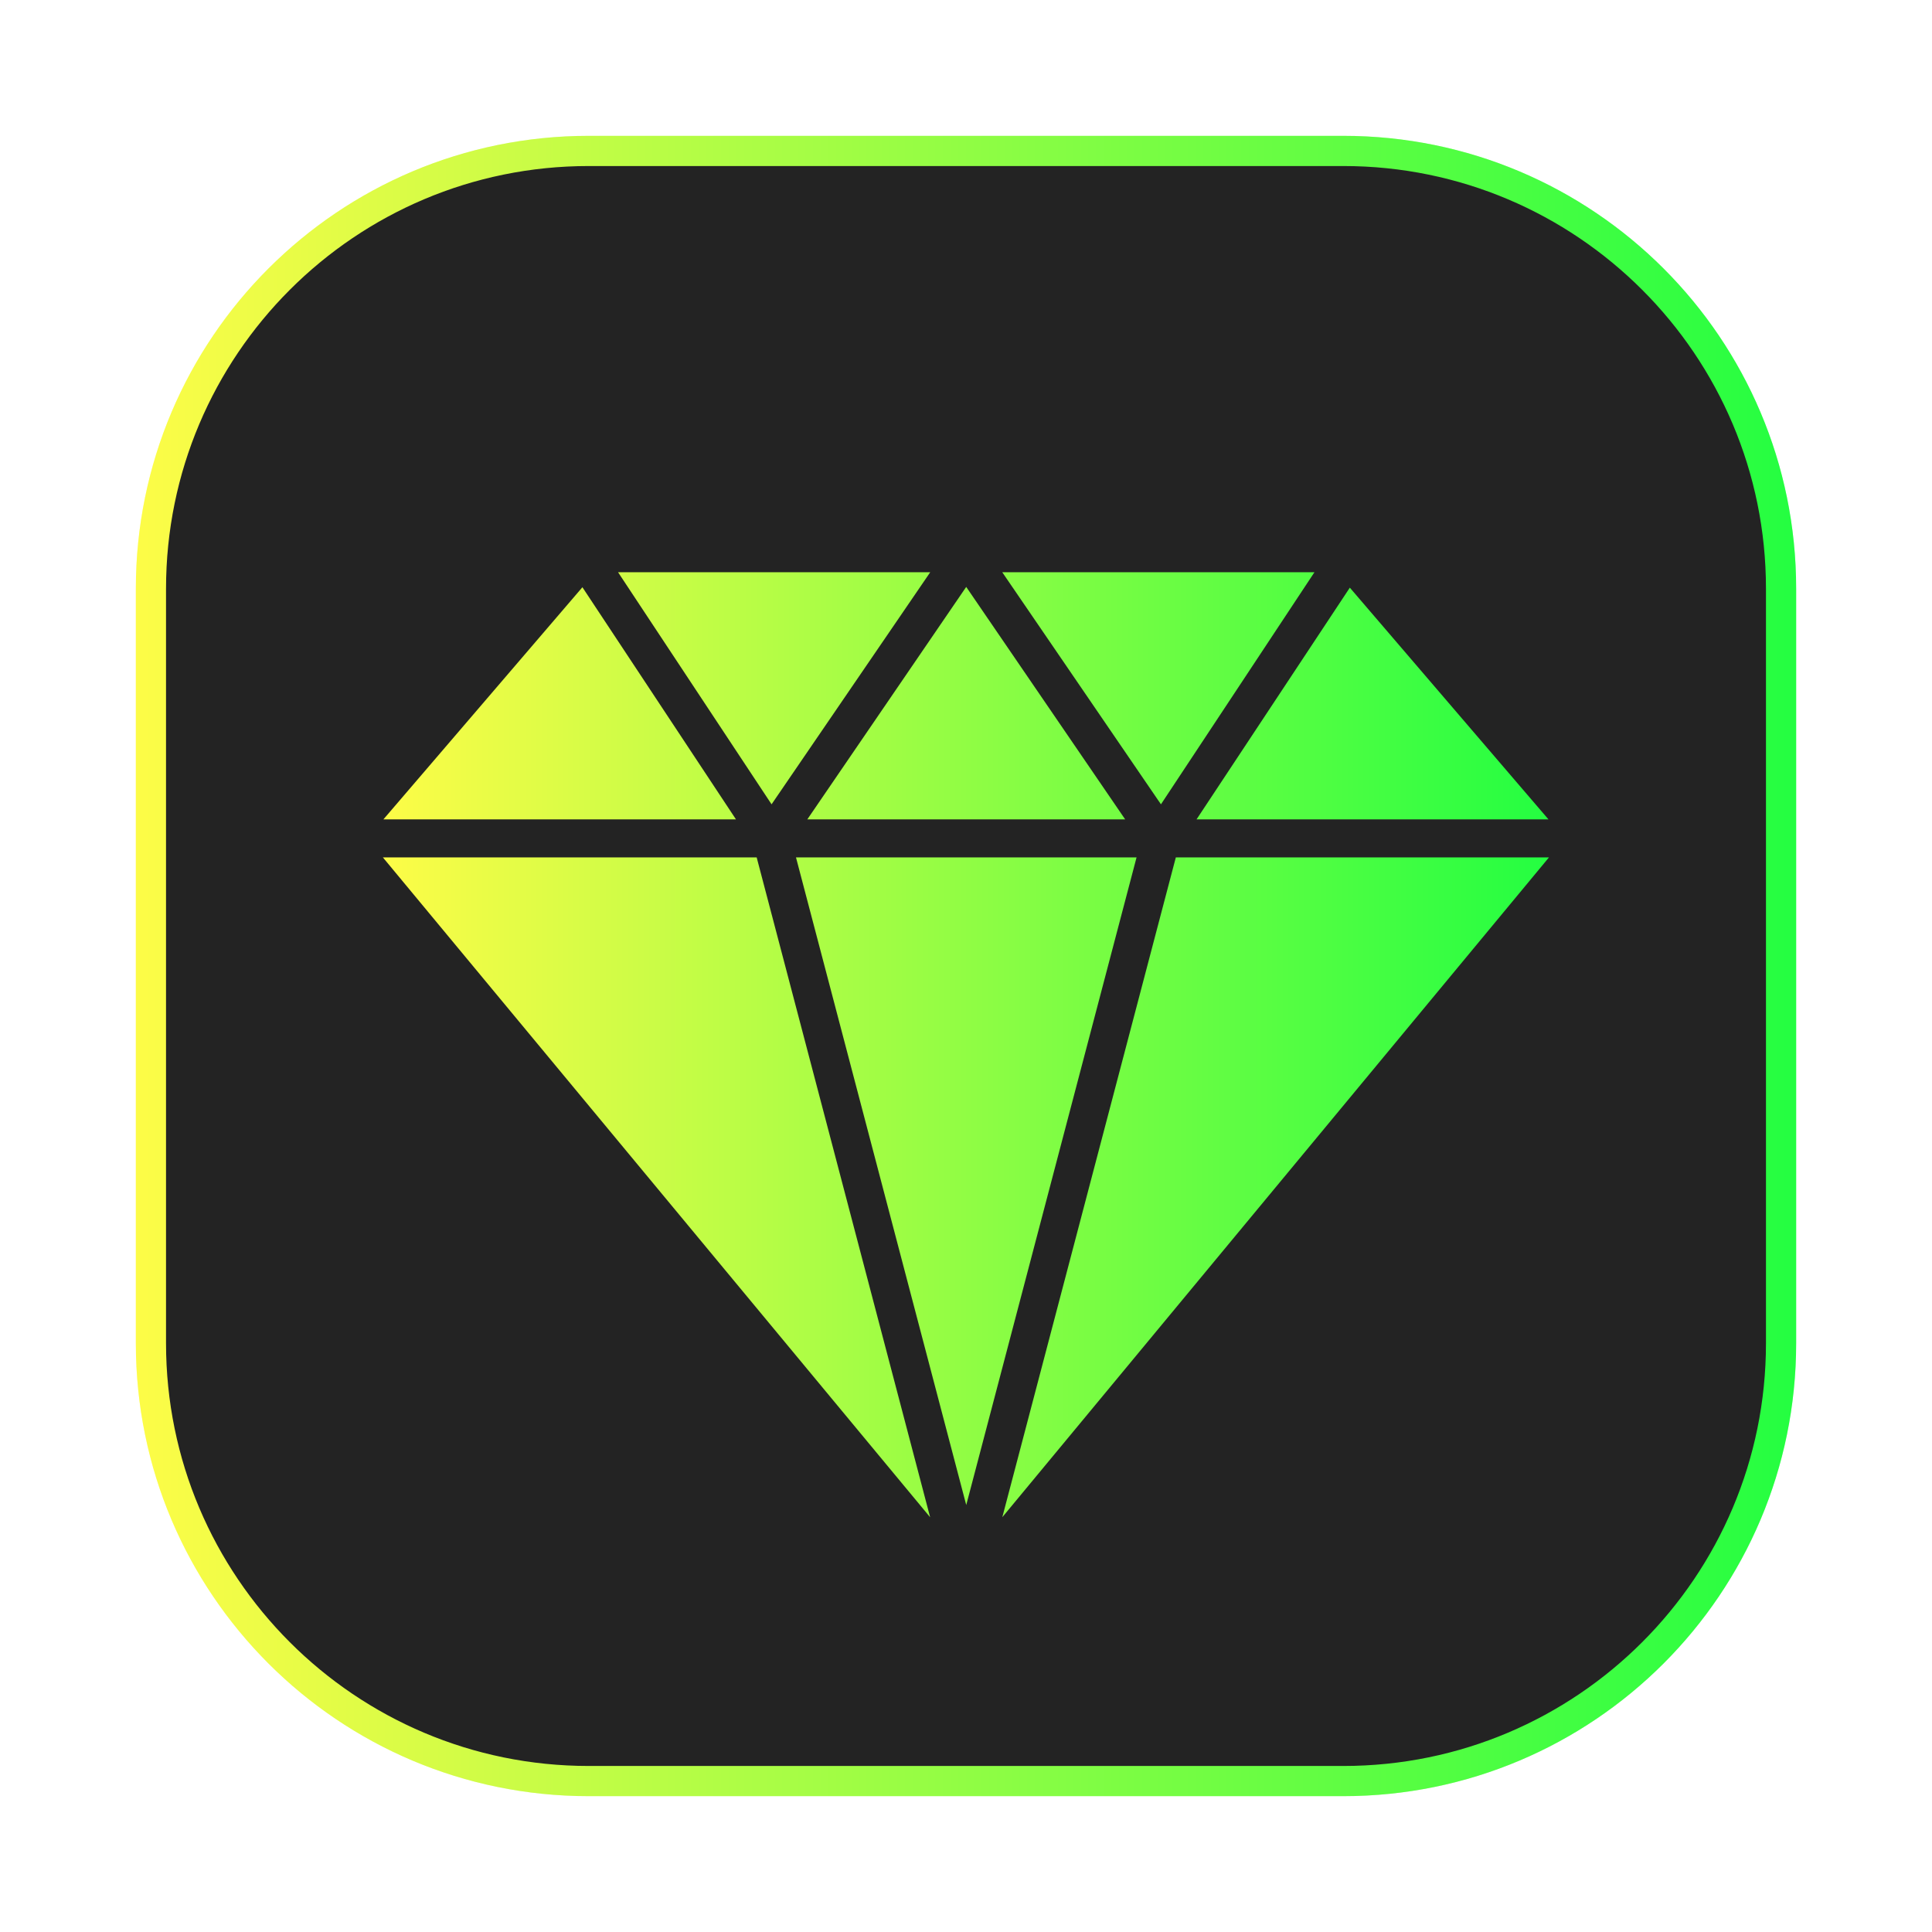 <svg width="64" height="64" viewBox="0 0 64 64" fill="none" xmlns="http://www.w3.org/2000/svg">
<g clip-path="url(#clip0_4_23213)">
<g opacity="0.3" filter="url(#filter0_f_4_23213)">
<path d="M44.5 4.5H19.5C11.216 4.5 4.5 11.216 4.5 19.5V44.5C4.5 52.784 11.216 59.5 19.5 59.5H44.5C52.784 59.5 59.5 52.784 59.5 44.5V19.5C59.5 11.216 52.784 4.5 44.5 4.5Z" fill="url(#paint0_linear_4_23213)"/>
</g>
<path d="M19.5 5H44.5C52.508 5 59 11.492 59 19.5V44.5C59 52.508 52.508 59 44.5 59H19.5C11.492 59 5 52.508 5 44.5V19.5C5 11.492 11.492 5 19.5 5Z" fill="#232323" stroke="url(#paint1_linear_4_23213)"/>
<path d="M43.543 18.956L38.458 26.644L33.201 18.956H43.543ZM37.65 28.402H26.368L32.008 49.856L37.65 28.402ZM26.744 27.142H37.272L32.007 19.442L26.744 27.142ZM25.559 26.644L30.815 18.956H20.474L25.559 26.644ZM30.812 50.261L25.066 28.403H12.684L30.812 50.261ZM12.701 27.143H24.38L19.293 19.453L12.701 27.143ZM44.715 19.467L39.637 27.143H51.295L44.715 19.467ZM38.951 28.402L33.203 50.259L51.312 28.402H38.951Z" fill="url(#paint2_linear_4_23213)"/>
</g>
<defs>
<filter id="filter0_f_4_23213" x="3.263" y="3.263" width="57.475" height="57.475" filterUnits="userSpaceOnUse" color-interpolation-filters="sRGB">
<feFlood flood-opacity="0" result="BackgroundImageFix"/>
<feBlend mode="normal" in="SourceGraphic" in2="BackgroundImageFix" result="shape"/>
<feGaussianBlur stdDeviation="0.619" result="effect1_foregroundBlur_4_23213"/>
</filter>
<linearGradient id="paint0_linear_4_23213" x1="4.5" y1="32" x2="59.5" y2="32" gradientUnits="userSpaceOnUse">
<stop stop-color="#FDFC47"/>
<stop offset="1" stop-color="#24FE41"/>
</linearGradient>
<linearGradient id="paint1_linear_4_23213" x1="4.5" y1="32" x2="59.5" y2="32" gradientUnits="userSpaceOnUse">
<stop stop-color="#FDFC47"/>
<stop offset="1" stop-color="#24FE41"/>
</linearGradient>
<linearGradient id="paint2_linear_4_23213" x1="12.684" y1="34.608" x2="51.312" y2="34.608" gradientUnits="userSpaceOnUse">
<stop stop-color="#FDFC47"/>
<stop offset="1" stop-color="#24FE41"/>
</linearGradient>
<clipPath id="clip0_4_23213">
<rect width="64" height="64" fill="white"/>
</clipPath>
</defs>
</svg>
